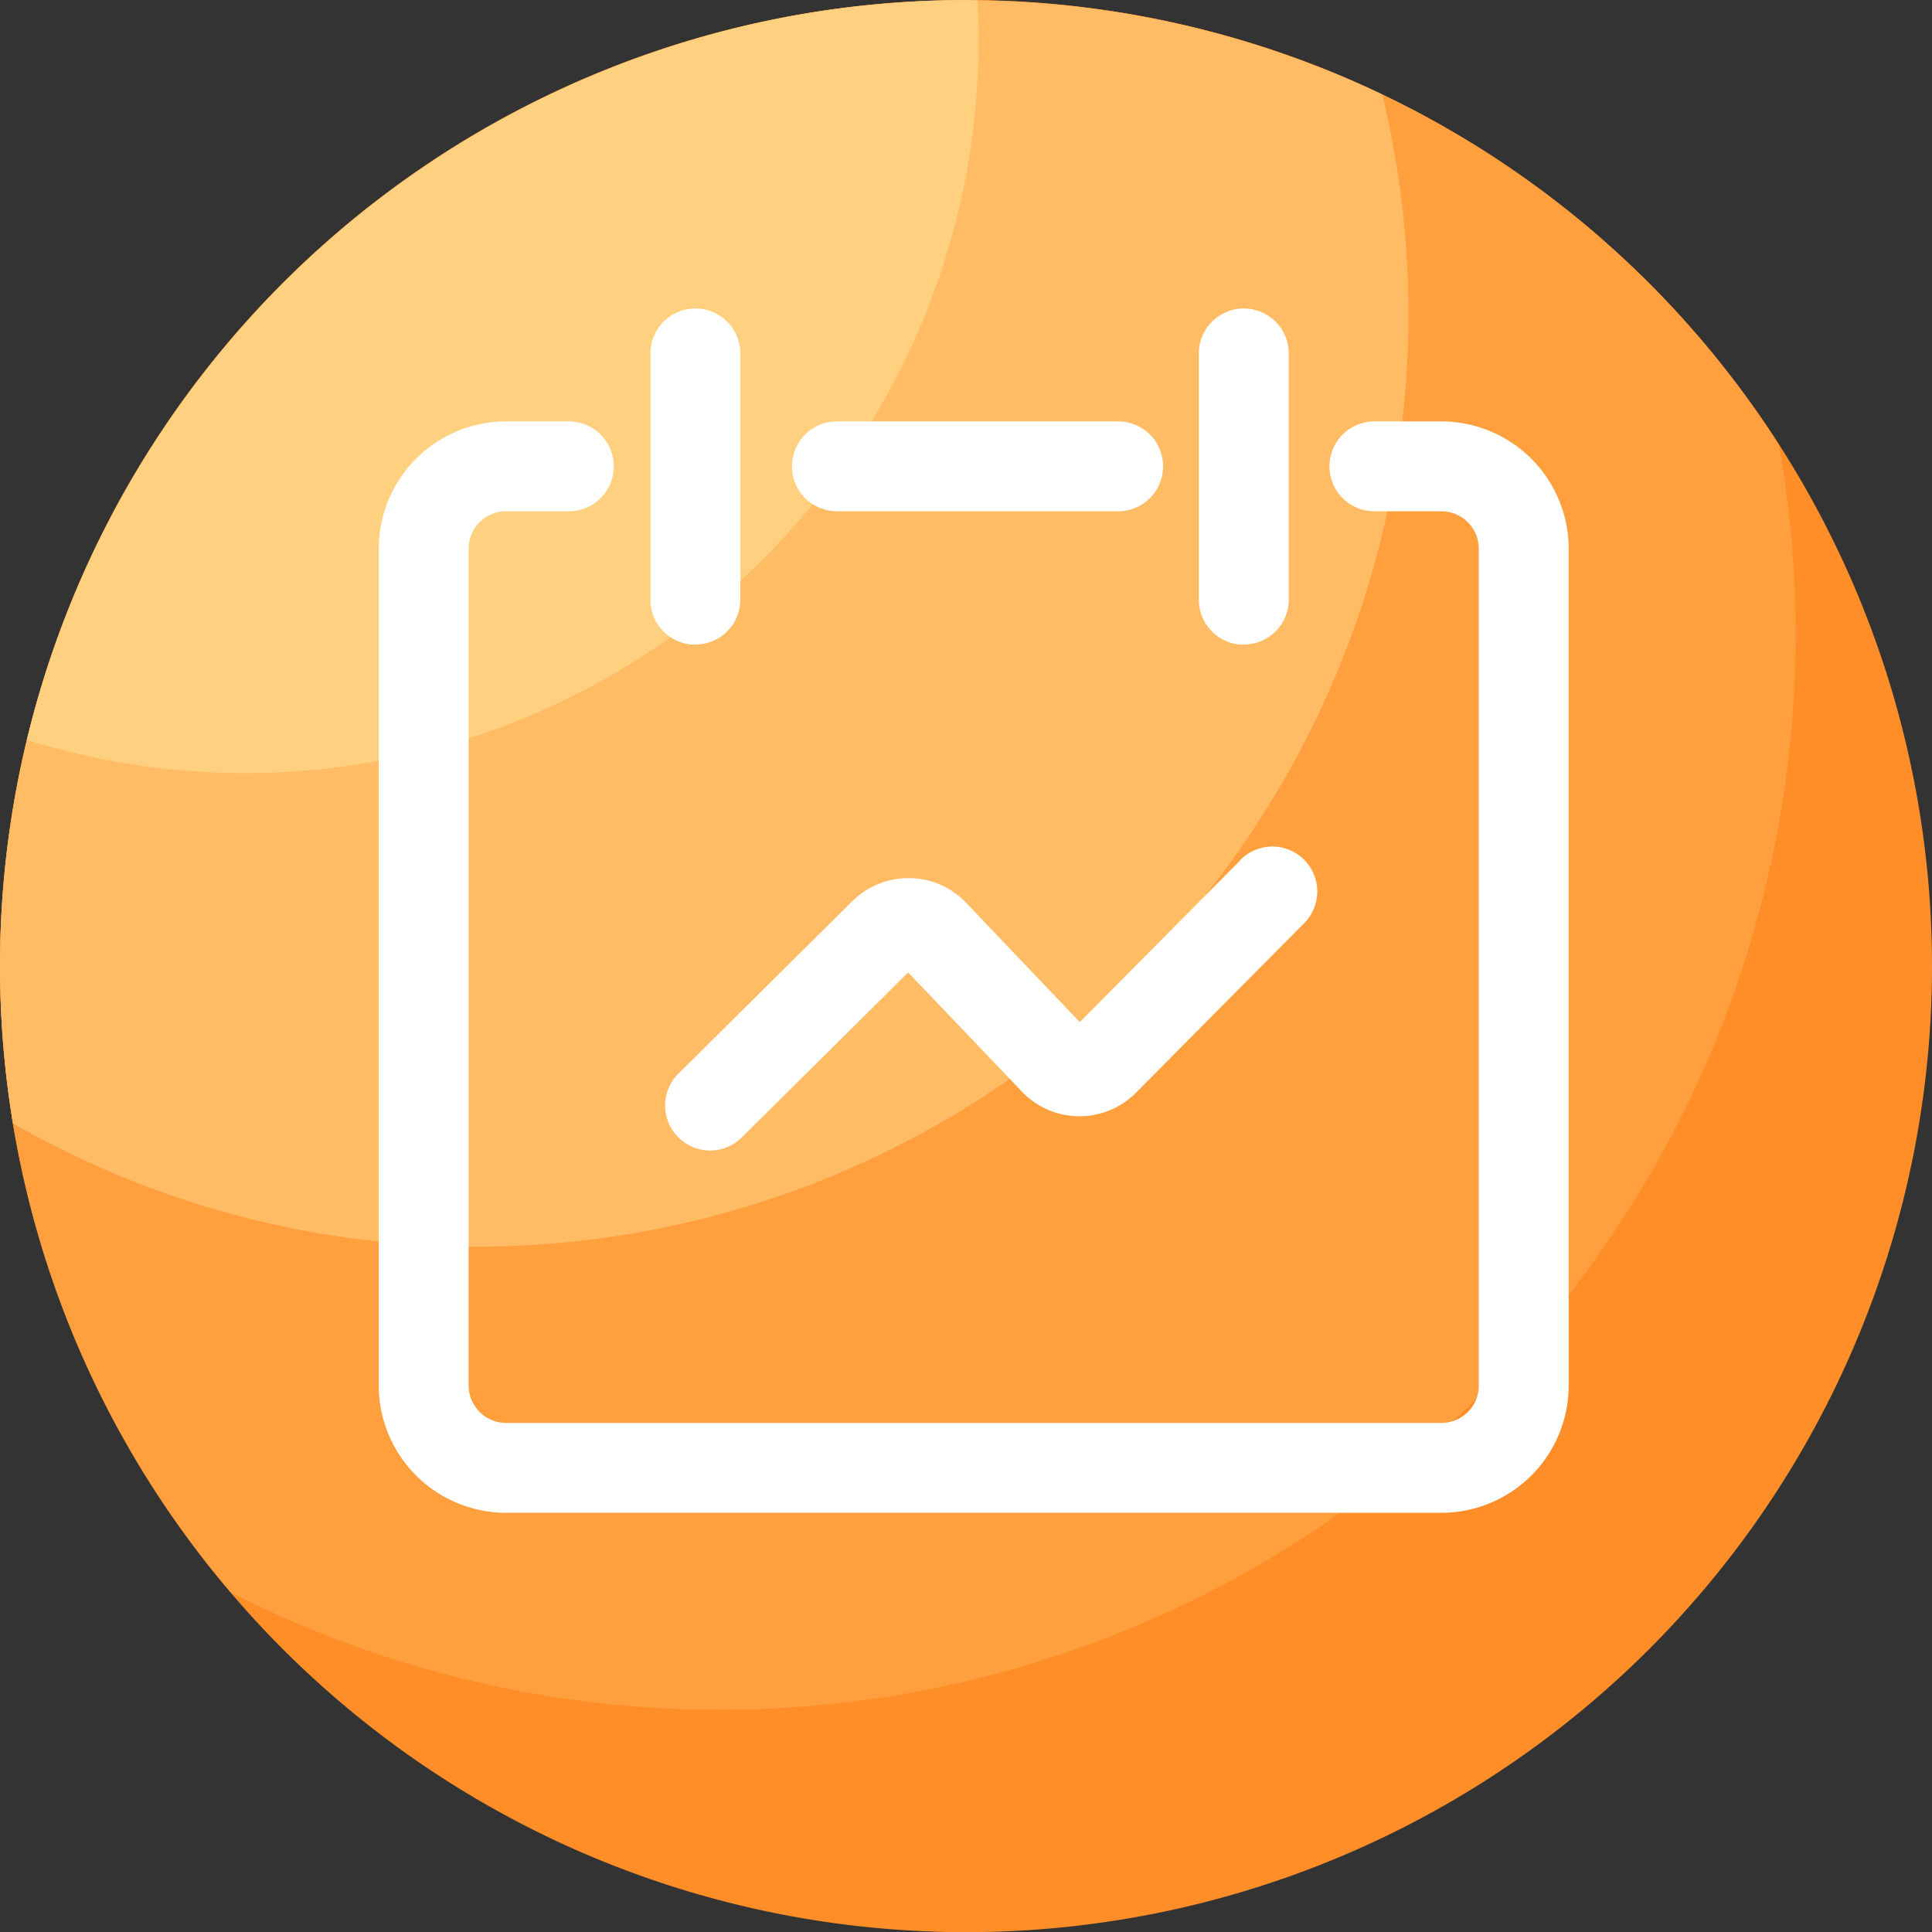 <svg xmlns="http://www.w3.org/2000/svg" width="36.93" height="36.932" viewBox="0 0 36.93 36.932">
  <rect x="0" y="0" width="36.93" height="36.932" fill="#333333" stroke="none"/>
  <g id="考勤管理" transform="translate(-76.851 -70.143)">
    <path id="路径_10" data-name="路径 10" d="M95.316,88.66m-18.465,0A18.465,18.465,0,1,0,95.316,70.195,18.465,18.465,0,0,0,76.851,88.66Z" transform="translate(0 -0.049)" fill="#ff8e29"/>
    <path id="路径_11" data-name="路径 11" d="M111.174,82.314a20.733,20.733,0,0,0-.318-3.62,18.461,18.461,0,1,0-29.592,21.937,20.568,20.568,0,0,0,29.91-18.317Z" transform="translate(0 -0.049)" fill="#ff9f3e"/>
    <path id="路径_12" data-name="路径 12" d="M76.851,88.66a18.743,18.743,0,0,0,.247,3.006A17.821,17.821,0,0,0,103.774,76.2a17.959,17.959,0,0,0-.5-4.2A18.469,18.469,0,0,0,76.851,88.66Z" transform="translate(0 -0.049)" fill="#ffbc65"/>
    <path id="路径_13" data-name="路径 13" d="M89.139,84.286a14.019,14.019,0,0,0,18.192-13.371c0-.256-.009-.511-.021-.764-.073,0-.146-.006-.221-.006a18.473,18.473,0,0,0-17.95,14.142Z" transform="translate(-11.773)" fill="#ffd07f"/>
    <path id="路径_14" data-name="路径 14" d="M438.67,263.913h5.375a.859.859,0,0,0,0-1.718H438.67a.859.859,0,1,0,0,1.718Z" transform="translate(-345.821 -183.997)" fill="#fff"/>
    <path id="路径_15" data-name="路径 15" d="M269.809,262.195h-1.28a.859.859,0,1,0,0,1.718h1.28a.716.716,0,0,1,.715.713v16a.714.714,0,0,1-.715.713H251.93a.716.716,0,0,1-.715-.713v-16a.714.714,0,0,1,.715-.713h1.2a.859.859,0,1,0,0-1.718h-1.2a2.435,2.435,0,0,0-2.433,2.431v16a2.435,2.435,0,0,0,2.433,2.431h17.879a2.434,2.434,0,0,0,2.433-2.431v-16A2.437,2.437,0,0,0,269.809,262.195Z" transform="translate(-165.406 -183.997)" fill="#fff"/>
    <path id="路径_16" data-name="路径 16" d="M374.158,217.064a.859.859,0,0,0,.859-.859V211.5a.859.859,0,1,0-1.718,0v4.709a.86.86,0,0,0,.859.859Zm10.483,0a.859.859,0,0,0,.859-.859V211.5a.859.859,0,0,0-1.718,0v4.709a.86.86,0,0,0,.859.859Zm-.077,4.134-3.058,3.084L379.333,222a1.509,1.509,0,0,0-1.082-.47h-.021a1.52,1.52,0,0,0-1.074.442l-3.322,3.294a.859.859,0,0,0,1.211,1.22l3.18-3.154,2.173,2.276a1.509,1.509,0,0,0,1.087.472h.015a1.51,1.51,0,0,0,1.082-.451l3.2-3.225a.859.859,0,1,0-1.218-1.211Z" transform="translate(-284.015 -134.601)" fill="#fff"/>
  </g>
</svg>
